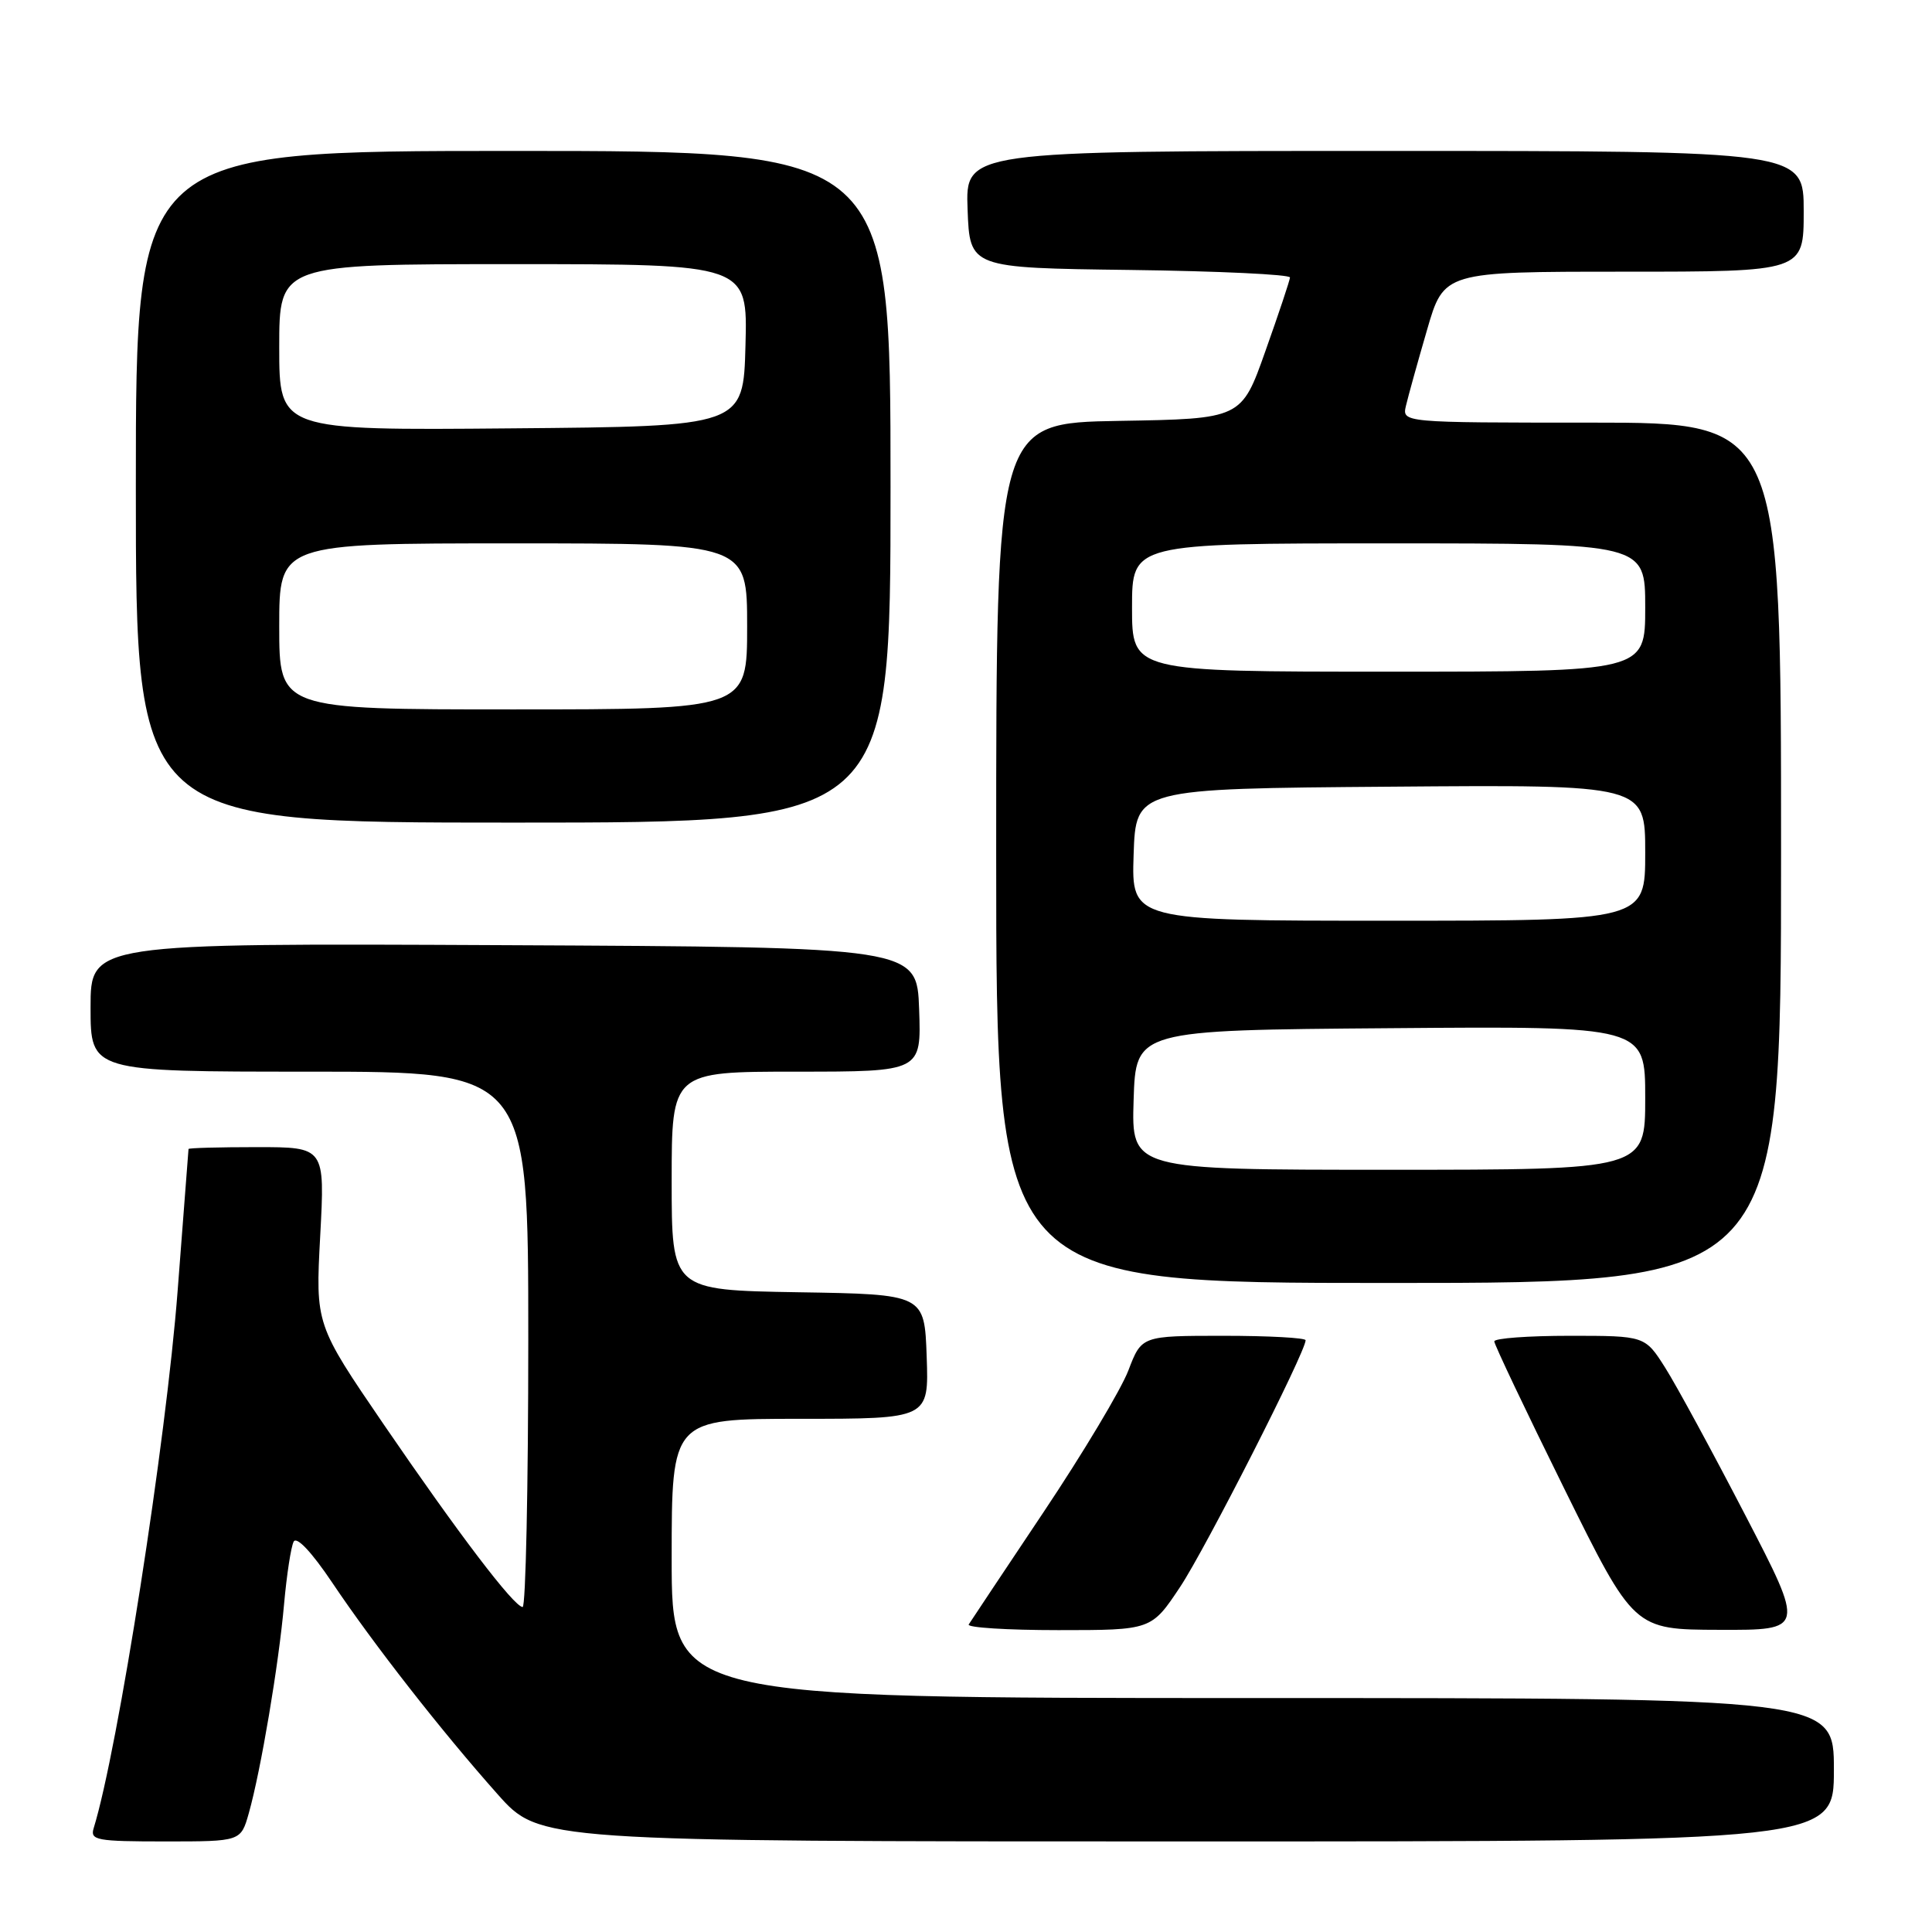 <?xml version="1.0" encoding="UTF-8" standalone="no"?>
<!DOCTYPE svg PUBLIC "-//W3C//DTD SVG 1.1//EN" "http://www.w3.org/Graphics/SVG/1.1/DTD/svg11.dtd" >
<svg xmlns="http://www.w3.org/2000/svg" xmlns:xlink="http://www.w3.org/1999/xlink" version="1.1" viewBox="0 0 256 256">
 <g >
 <path fill="currentColor"
d=" M 32.97 240.25 C 34.56 234.62 36.94 220.52 37.64 212.56 C 37.99 208.67 38.56 204.95 38.91 204.28 C 39.30 203.53 41.29 205.64 44.03 209.72 C 49.51 217.89 58.52 229.41 65.94 237.75 C 71.50 244.00 71.50 244.00 157.25 244.00 C 243.00 244.00 243.00 244.00 243.00 234.50 C 243.00 225.00 243.00 225.00 166.00 225.00 C 89.00 225.00 89.00 225.00 89.00 206.50 C 89.00 188.00 89.00 188.00 106.04 188.00 C 123.08 188.00 123.08 188.00 122.79 179.75 C 122.50 171.50 122.50 171.50 105.75 171.23 C 89.00 170.95 89.00 170.95 89.00 156.48 C 89.00 142.00 89.00 142.00 105.54 142.00 C 122.08 142.00 122.08 142.00 121.79 133.75 C 121.50 125.50 121.50 125.50 66.75 125.24 C 12.00 124.98 12.00 124.98 12.00 133.49 C 12.00 142.00 12.00 142.00 41.00 142.00 C 70.00 142.00 70.00 142.00 70.00 177.50 C 70.00 197.03 69.66 212.97 69.25 212.94 C 68.07 212.86 60.76 203.24 50.87 188.78 C 41.80 175.50 41.80 175.50 42.43 163.75 C 43.06 152.00 43.06 152.00 34.03 152.00 C 29.06 152.00 24.99 152.11 24.98 152.25 C 24.97 152.39 24.32 160.82 23.54 171.00 C 22.02 190.92 15.62 231.88 12.41 242.25 C 11.92 243.84 12.80 244.00 21.89 244.00 C 31.91 244.00 31.91 244.00 32.97 240.25 Z  M 156.39 210.25 C 159.76 205.17 173.00 179.14 173.00 177.59 C 173.00 177.27 168.11 177.00 162.14 177.00 C 151.27 177.00 151.27 177.00 149.52 181.58 C 148.56 184.10 143.51 192.54 138.30 200.33 C 133.09 208.12 128.62 214.84 128.36 215.25 C 128.10 215.66 133.44 216.00 140.23 216.00 C 152.57 216.00 152.57 216.00 156.39 210.25 Z  M 231.25 200.75 C 226.90 192.36 222.14 183.59 220.66 181.25 C 217.97 177.00 217.97 177.00 207.99 177.00 C 202.49 177.00 198.00 177.33 198.00 177.74 C 198.00 178.15 202.16 186.91 207.25 197.21 C 216.50 215.93 216.50 215.93 227.83 215.96 C 239.16 216.00 239.16 216.00 231.25 200.75 Z  M 236.00 113.00 C 236.00 56.00 236.00 56.00 210.88 56.00 C 185.77 56.00 185.77 56.00 186.30 53.75 C 186.59 52.51 187.84 48.01 189.08 43.75 C 191.32 36.00 191.32 36.00 215.16 36.00 C 239.00 36.00 239.00 36.00 239.00 28.00 C 239.00 20.00 239.00 20.00 183.46 20.00 C 127.92 20.00 127.92 20.00 128.21 27.75 C 128.50 35.50 128.50 35.50 149.75 35.77 C 161.44 35.92 170.97 36.37 170.93 36.77 C 170.90 37.17 169.44 41.55 167.68 46.50 C 164.50 55.50 164.50 55.50 148.25 55.77 C 132.00 56.05 132.00 56.05 132.00 113.02 C 132.00 170.00 132.00 170.00 184.00 170.00 C 236.00 170.00 236.00 170.00 236.00 113.00 Z  M 118.00 64.50 C 118.00 20.00 118.00 20.00 68.00 20.00 C 18.00 20.00 18.00 20.00 18.00 64.50 C 18.00 109.00 18.00 109.00 68.00 109.00 C 118.00 109.00 118.00 109.00 118.00 64.50 Z  M 150.21 145.75 C 150.50 136.50 150.50 136.50 184.25 136.24 C 218.00 135.97 218.00 135.97 218.00 145.49 C 218.00 155.00 218.00 155.00 183.96 155.00 C 149.92 155.00 149.92 155.00 150.21 145.75 Z  M 150.21 113.25 C 150.50 104.50 150.50 104.50 184.25 104.24 C 218.00 103.97 218.00 103.97 218.00 112.99 C 218.00 122.00 218.00 122.00 183.96 122.00 C 149.92 122.00 149.92 122.00 150.21 113.25 Z  M 150.00 80.50 C 150.00 72.00 150.00 72.00 184.00 72.00 C 218.00 72.00 218.00 72.00 218.00 80.50 C 218.00 89.00 218.00 89.00 184.00 89.00 C 150.00 89.00 150.00 89.00 150.00 80.50 Z  M 37.00 83.00 C 37.00 72.00 37.00 72.00 68.00 72.00 C 99.00 72.00 99.00 72.00 99.00 83.00 C 99.00 94.00 99.00 94.00 68.00 94.00 C 37.00 94.00 37.00 94.00 37.00 83.00 Z  M 37.00 46.01 C 37.00 35.00 37.00 35.00 68.03 35.00 C 99.07 35.00 99.07 35.00 98.78 45.75 C 98.50 56.50 98.50 56.50 67.75 56.76 C 37.00 57.03 37.00 57.03 37.00 46.01 Z "/>
</g>
</svg>